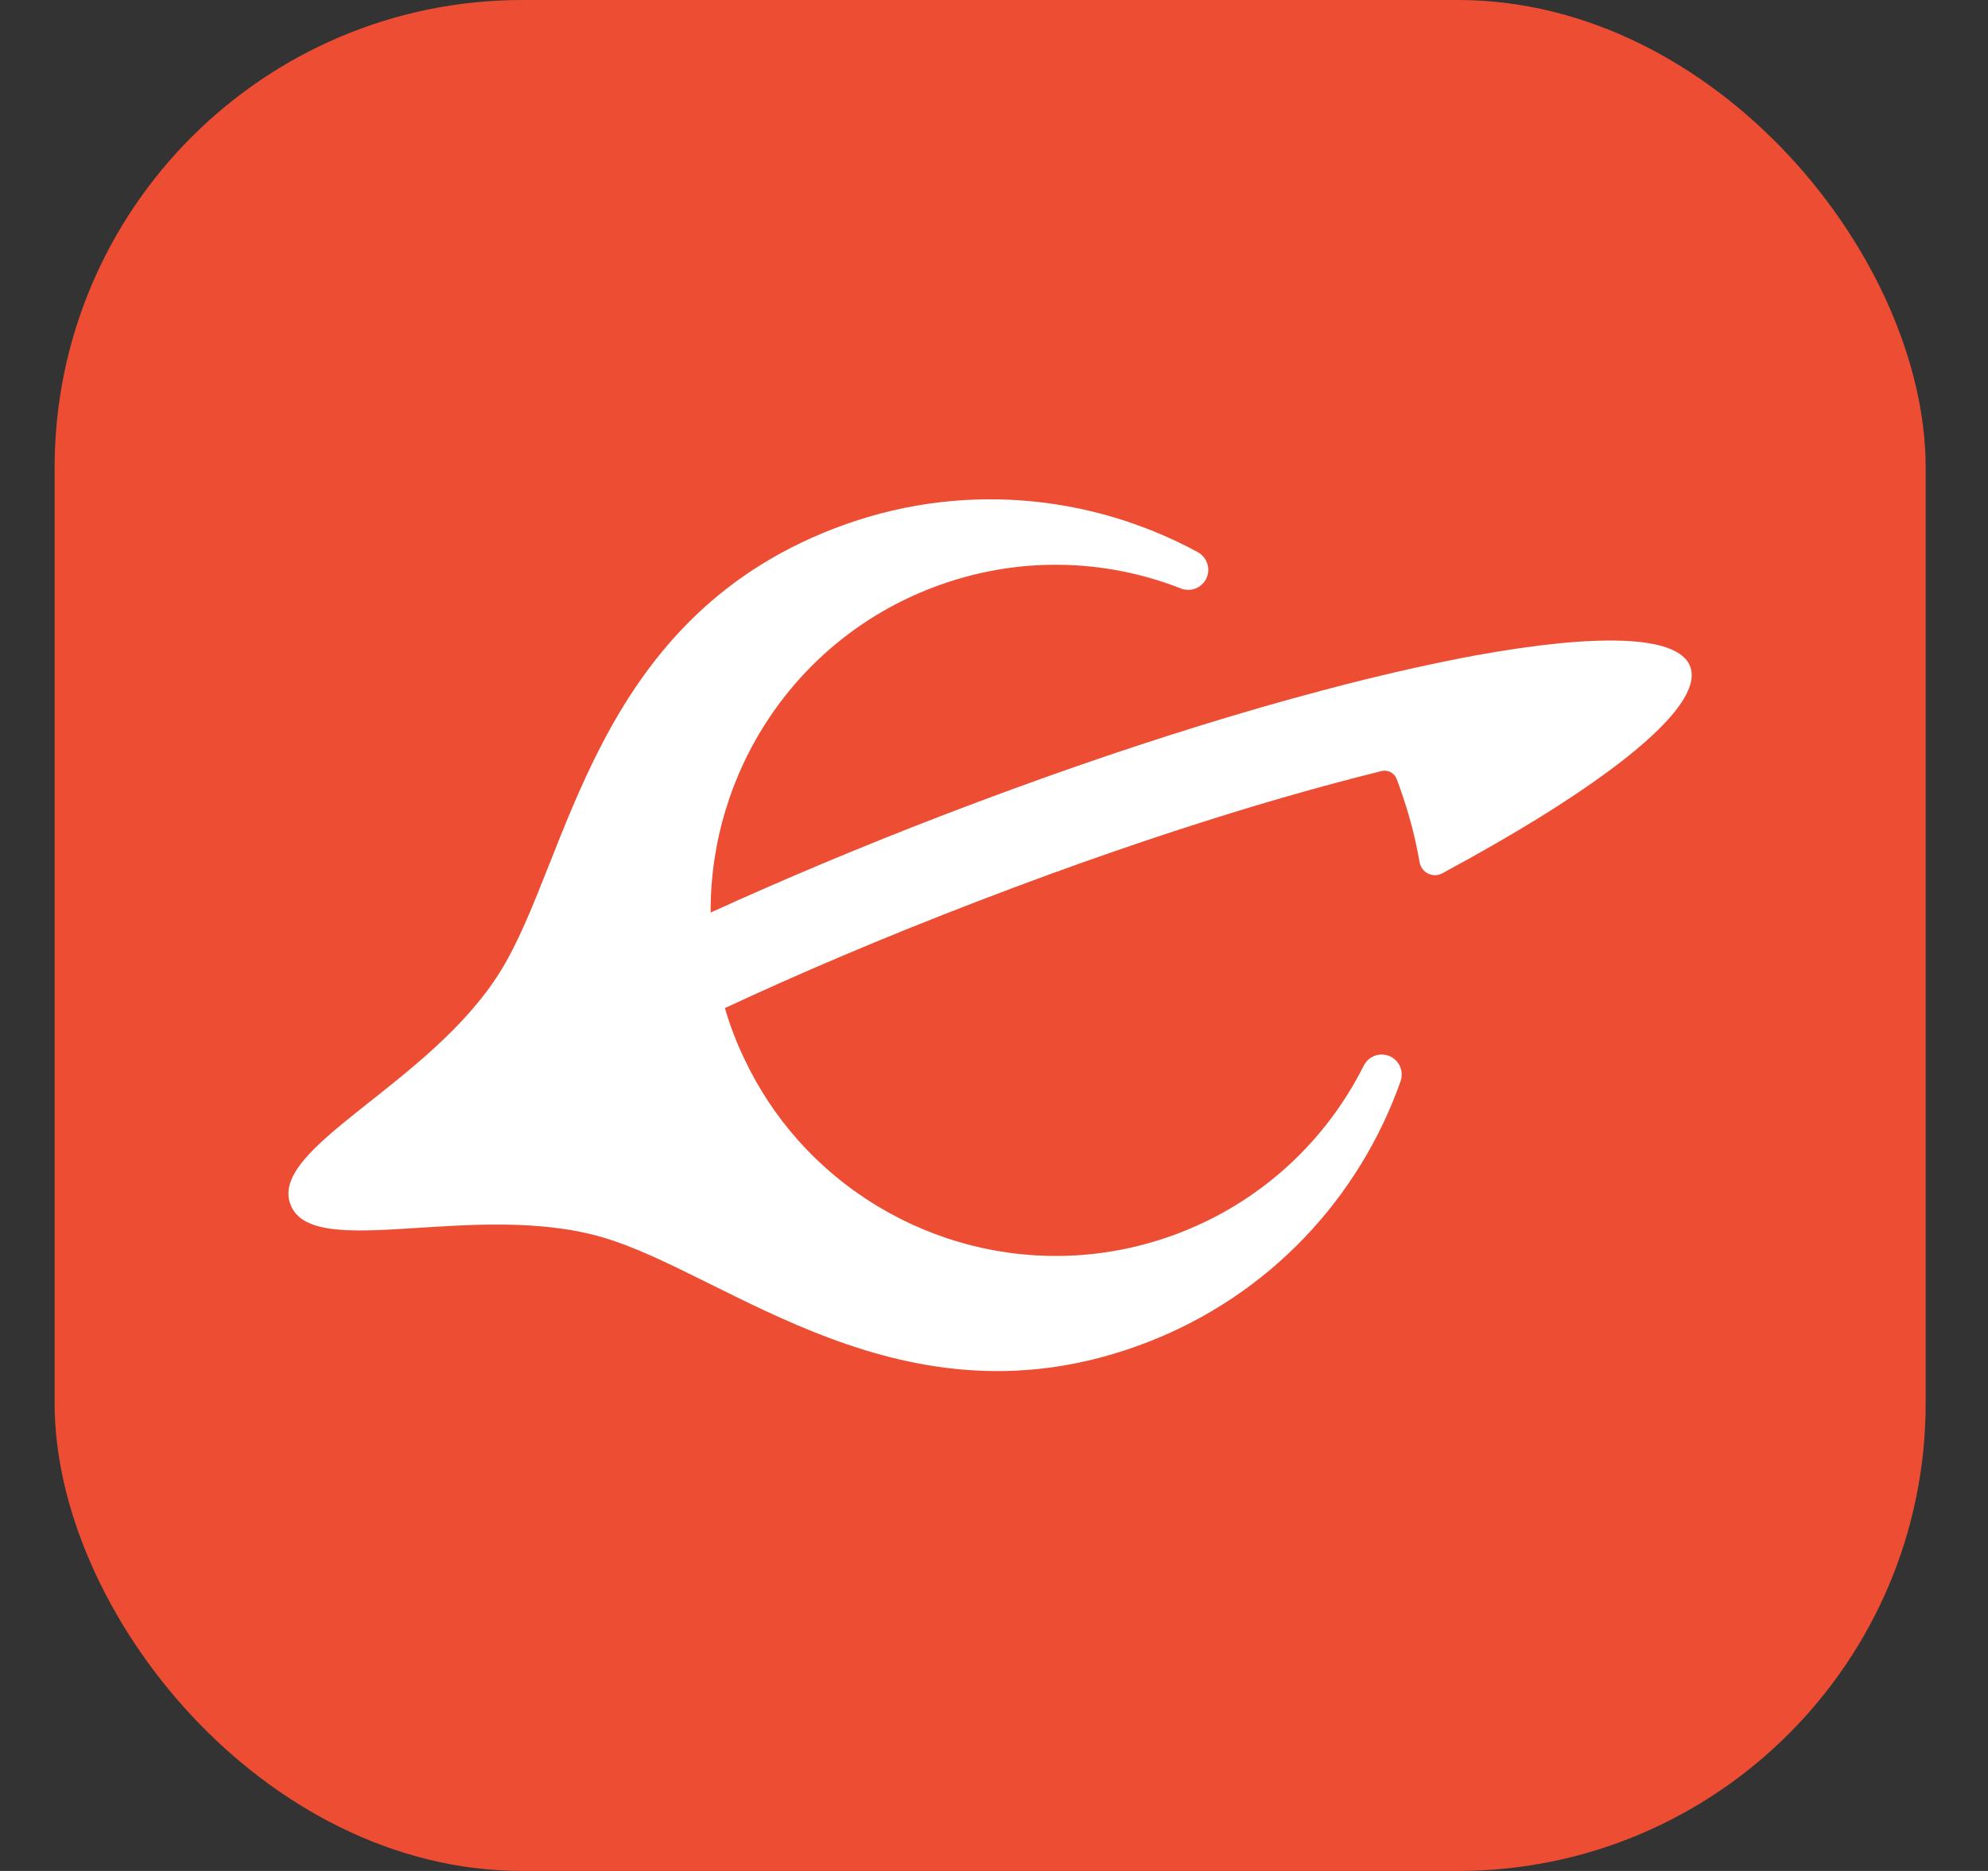 <svg width="17" height="16" viewBox="0 0 17 16" fill="none" xmlns="http://www.w3.org/2000/svg">
<rect x="0" y="0" width="17" height="16" fill="#333333" stroke="none"/>
<g clip-path="url(#clip0_1750_5960)">
<rect x="0.467" width="16" height="16" rx="4" fill="#ED4E33"/>
<path d="M7.135 4.519C5.061 5.316 4.871 7.358 4.276 8.312C3.674 9.277 2.296 9.81 2.484 10.301C2.673 10.793 4.053 10.265 5.145 10.579C6.224 10.889 7.729 12.279 9.803 11.482C10.86 11.076 11.625 10.239 11.976 9.249C12.014 9.143 11.944 9.029 11.831 9.019C11.761 9.012 11.695 9.049 11.663 9.111C11.345 9.746 10.799 10.269 10.085 10.544C8.905 10.997 7.615 10.641 6.822 9.748C6.642 9.545 6.488 9.315 6.367 9.059C6.333 8.989 6.302 8.918 6.274 8.844C6.245 8.77 6.221 8.696 6.199 8.621C6.822 8.33 7.542 8.022 8.357 7.709C9.157 7.401 9.884 7.152 10.532 6.952C10.97 6.817 11.372 6.705 11.735 6.614C11.761 6.607 11.787 6.6 11.813 6.594C11.868 6.58 11.924 6.61 11.944 6.663C11.956 6.694 11.967 6.726 11.978 6.758C12.05 6.961 12.104 7.167 12.139 7.372C12.155 7.463 12.253 7.512 12.334 7.468C12.631 7.308 12.903 7.152 13.147 7.002C14.054 6.442 14.557 5.968 14.453 5.699C14.35 5.43 13.66 5.415 12.612 5.606C12.279 5.668 11.91 5.75 11.512 5.851C11.444 5.869 11.374 5.887 11.303 5.906C10.969 5.994 10.616 6.096 10.248 6.21C9.564 6.422 8.831 6.677 8.073 6.968C7.365 7.24 6.693 7.523 6.077 7.804C6.07 6.609 6.791 5.48 7.97 5.027C8.685 4.752 9.44 4.774 10.1 5.033C10.165 5.059 10.24 5.041 10.287 4.989C10.364 4.907 10.34 4.775 10.241 4.721C9.318 4.221 8.191 4.112 7.135 4.519Z" fill="white"/>
</g>
<defs>
<clipPath id="clip0_1750_5960">
<rect x="0.467" width="16" height="16" rx="4" fill="white"/>
</clipPath>
</defs>
</svg>
